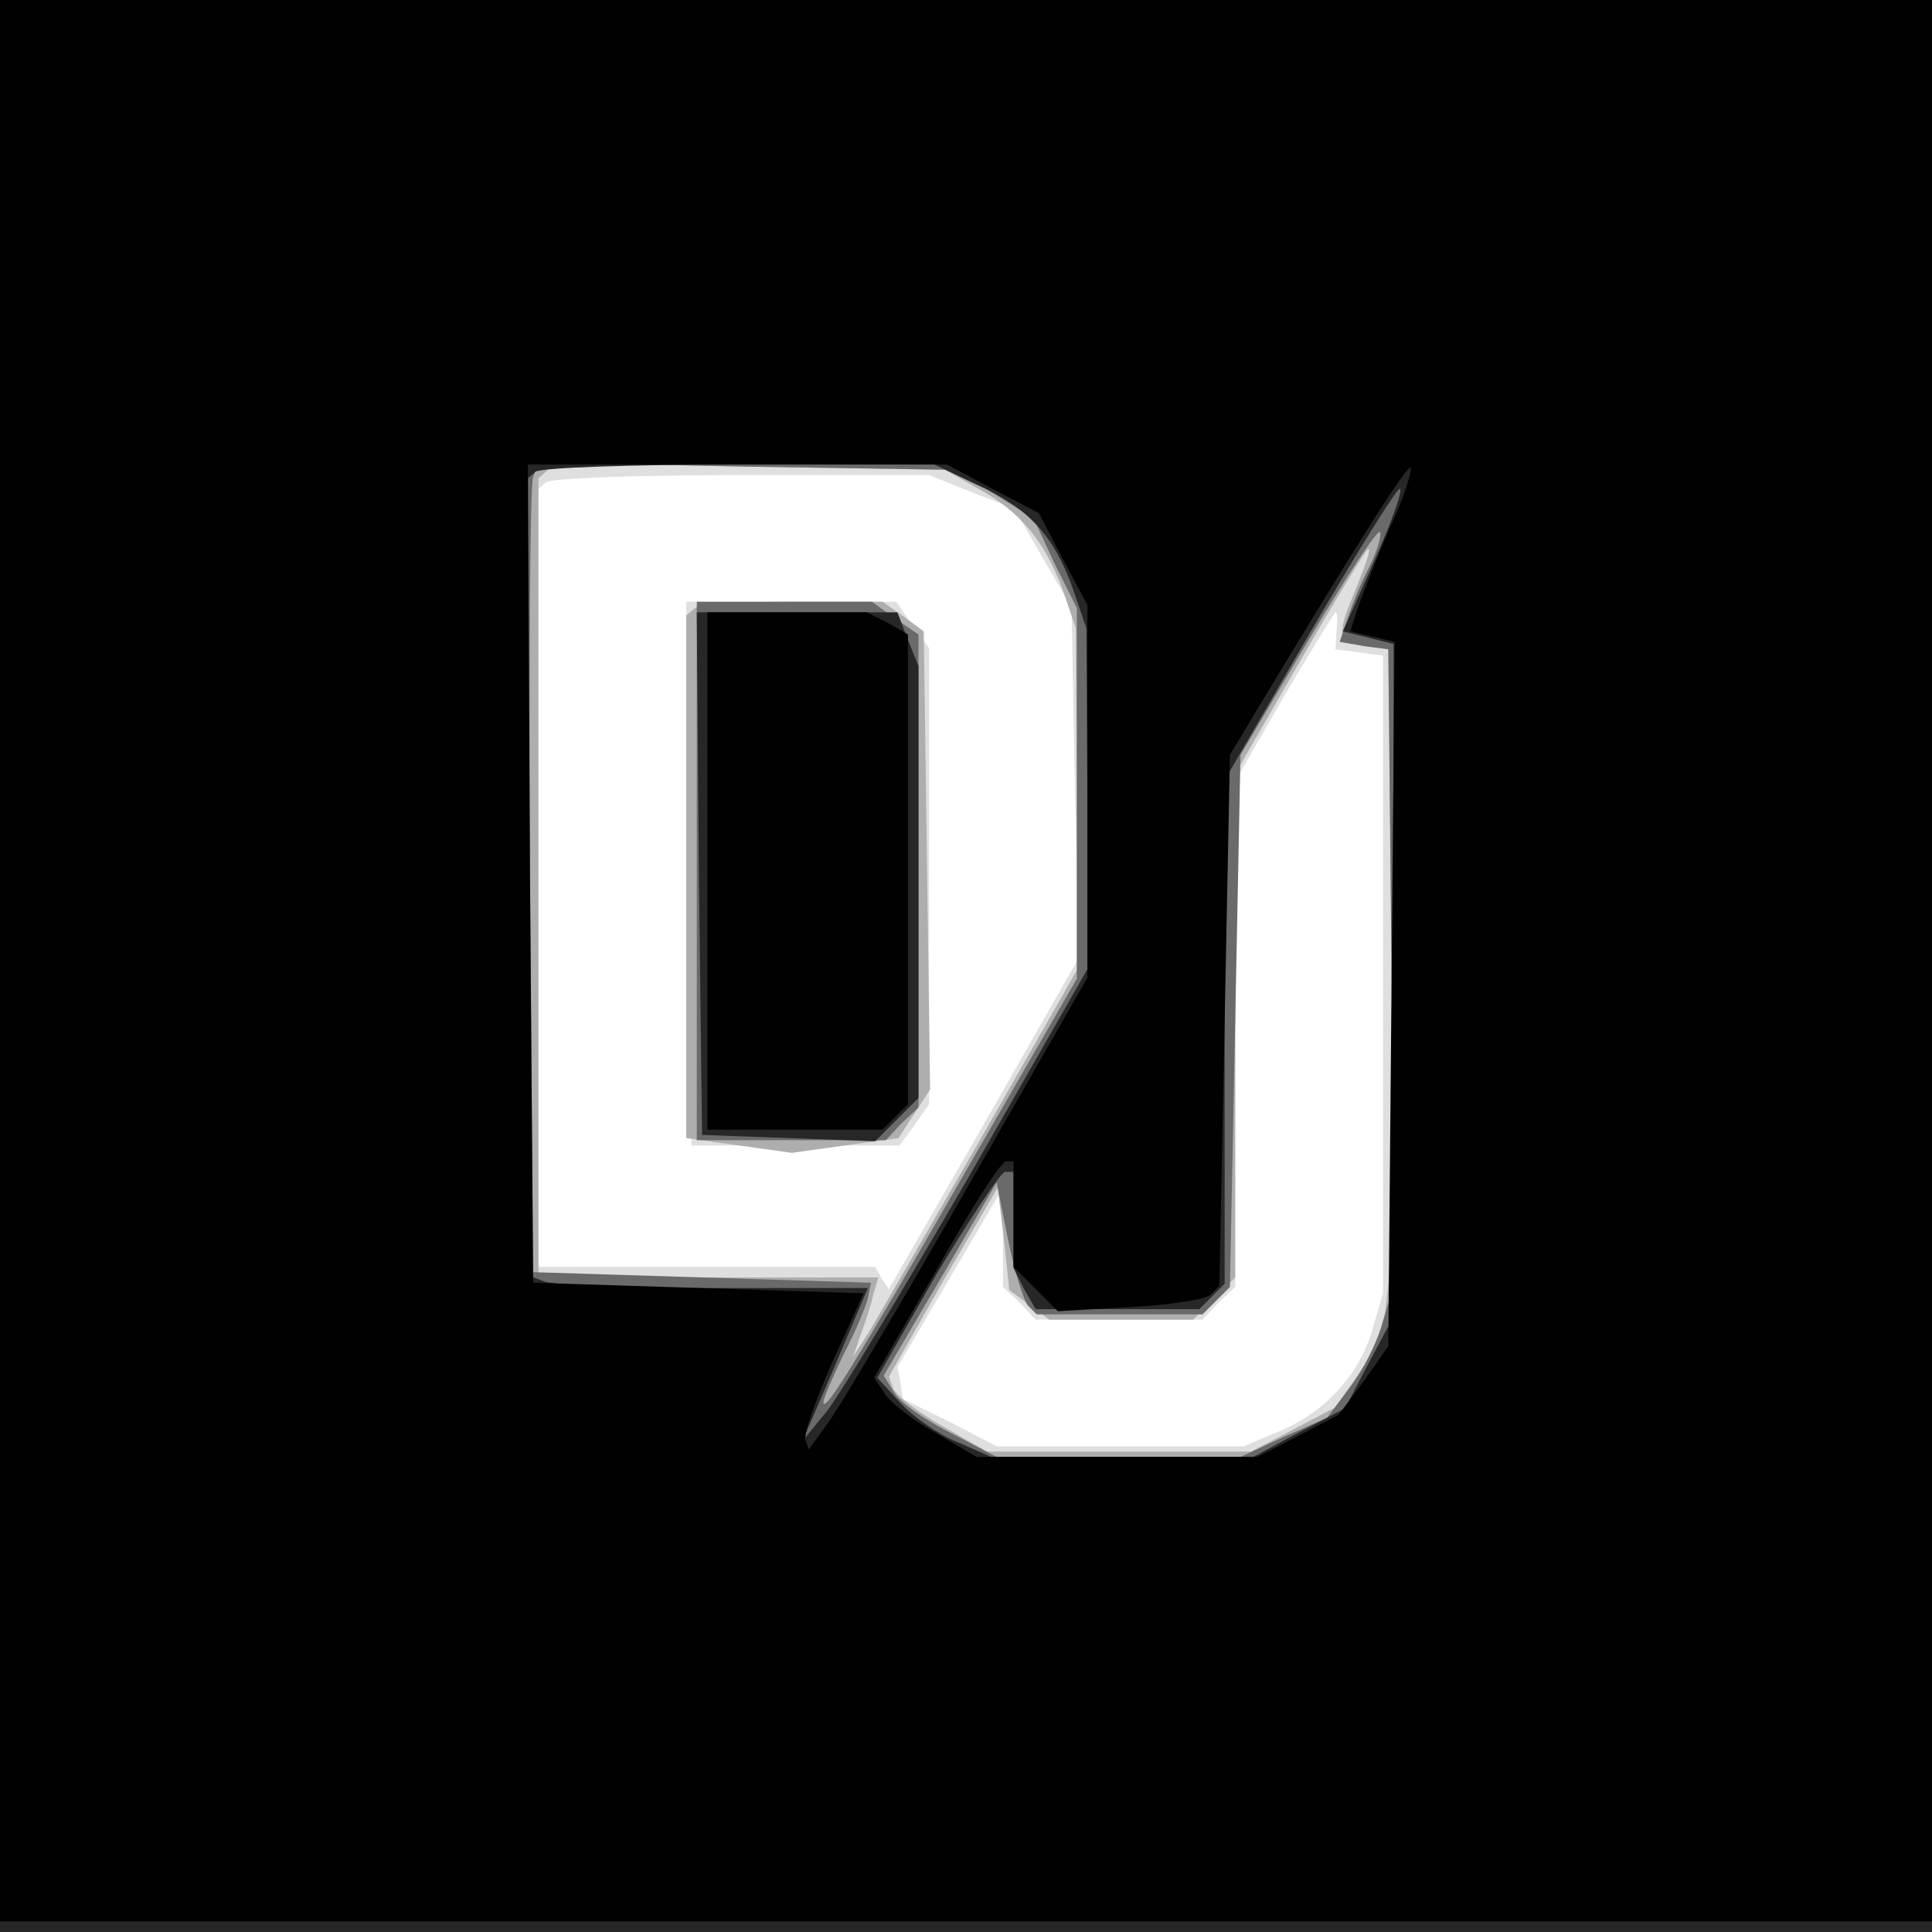 <?xml version="1.0"?><svg version="1.2" baseProfile="tiny-ps" viewBox="0 0 183 183" xmlns="http://www.w3.org/2000/svg" xmlns:xlink="http://www.w3.org/1999/xlink"><rect x="0" y="0" width="183" height="183" fill="#808080" stroke="none"/><title>djdavee</title><g><g fill="#fff" transform="matrix(.1 0 0 -.1 0 183)"><path d="M0 915V0h1830v1830H0V915z"/></g><g fill="#dfdfdf" transform="matrix(.1 0 0 -.1 0 183)"><path d="M0 915V0h1830v1830H0V915zm920 449 41-16 27-47 27-46 3-166 4-166-48-84c-26-46-67-117-90-157l-42-73-7 10-6 11H510v737l7 6c3 4 86 7 184 7h179l40-16zm346-131-1-18 23-3 22-3V605l-10-34c-12-43-45-79-89-97l-33-14H944l-44 23-45 22-2 15-3 15 50 85 50 85v-94l16-15 15-16h158l15 16 16 15v479l46 80c26 44 48 80 49 80 2 0 2-8 1-17zm-614-230 3-258h197l14 19 14 20v432l-16 22-15 22H650l2-257z"/></g><g fill="#aeaeae" transform="matrix(.1 0 0 -.1 0 183)"><path d="M0 915V0h1830v1830H0V915zm925 453c41-22 64-50 81-95l13-38 1-162V911l-93-163c-52-90-99-172-106-183l-13-20 7 20c4 11 10 28 12 38l5 17H510v757l8 7 7 8 185-4 185-3 30-17zm360-94c-20-48-19-52 8-56l22-3 3-275c2-151 0-298-3-327l-6-52-22-32-22-32-40-21-40-21H935l-42 24c-23 13-44 29-47 36l-4 11 51 90 52 89 6-49 5-48 19-14 19-14h136l20 20 20 20v477l61 106c34 59 63 107 65 107 3 0-3-16-11-36zm-628-21-7-6V752l50-7 50-7 50 7 51 7 15 23 15 23-3 217-3 217-19 14-20 14h-86c-48 0-90-3-93-7z"/></g><g fill="#6a6a6a" transform="matrix(.1 0 0 -.1 0 183)"><path d="M0 915V0h1830v1830H0V915zm942 447 37-23 20-43 21-42V903L915 721C810 538 780 490 780 502c0 4 9 24 19 45 11 21 21 45 23 53l3 15-160 5-160 5-3 370c-1 203 0 376 3 383l5 14 197-4 198-3 37-23zm355-69c-8-15-17-38-21-50l-7-21 23-4 23-3 3-300 3-300-11-36c-5-20-20-49-32-64l-21-28-41-18-41-19H944l-44 23c-24 12-48 29-53 38l-10 16 54 92 53 91 11-55c6-30 15-58 19-62l8-8h157l13 13 13 13 5 252 5 252 64 108c35 59 66 106 68 103 2-2-2-17-10-33zm-637-288V750h179l15 16 16 15v448l-22 15-22 16H660v-255z"/></g><g fill="#272727" transform="matrix(.1 0 0 -.1 0 183)"><path d="M0 915V0h1830v1830H0V915zm925 456c49-22 73-48 91-98l13-38 1-162V912L918 716c-62-107-123-208-135-223l-23-28 26 60c14 33 28 66 31 73l5 12H677c-80 0-152 3-161 6l-16 6v755l7 6c3 4 90 7 192 7h186l40-19zm376-74-29-65 24-6 24-6V583l-23-43-23-44-44-23-43-23H939l-32 14c-18 7-42 24-54 37l-22 24 56 98c32 53 61 97 65 97h8v-91l10-20 11-19h155l12 12 12 12v477l81 140c45 77 83 138 85 136 3-2-9-34-25-70zm-639-294 3-248 82-3 82-3 21 21 20 20v409l-10 25-10 26H660l2-247z"/></g><g fill="#010101" transform="matrix(.1 0 0 -.1 0 183)"><path d="M0 920V10h1830v1820H0V920zm940 447 44-23 23-44 23-43V904L919 710c-61-107-121-208-132-224l-21-29-3 9c-2 6 10 39 26 75l29 64-156 5-157 5-3 388-2 387h397l43-23zm376-38c-13-30-26-64-30-75l-7-22 21-5 21-5-3-334-3-333-23-33-24-32-38-20-39-20H925l-39 23c-22 12-43 29-48 37l-10 15 59 102c32 57 61 103 66 103h7V630l21-21 21-21 69 4c37 2 72 7 76 12l8 8 5 251 5 252 24 40c95 158 144 235 147 232 2-2-6-28-20-58zm-646-324V760h166l12 12 12 12v445l-19 11-20 10H670v-245z"/></g></g></svg>
